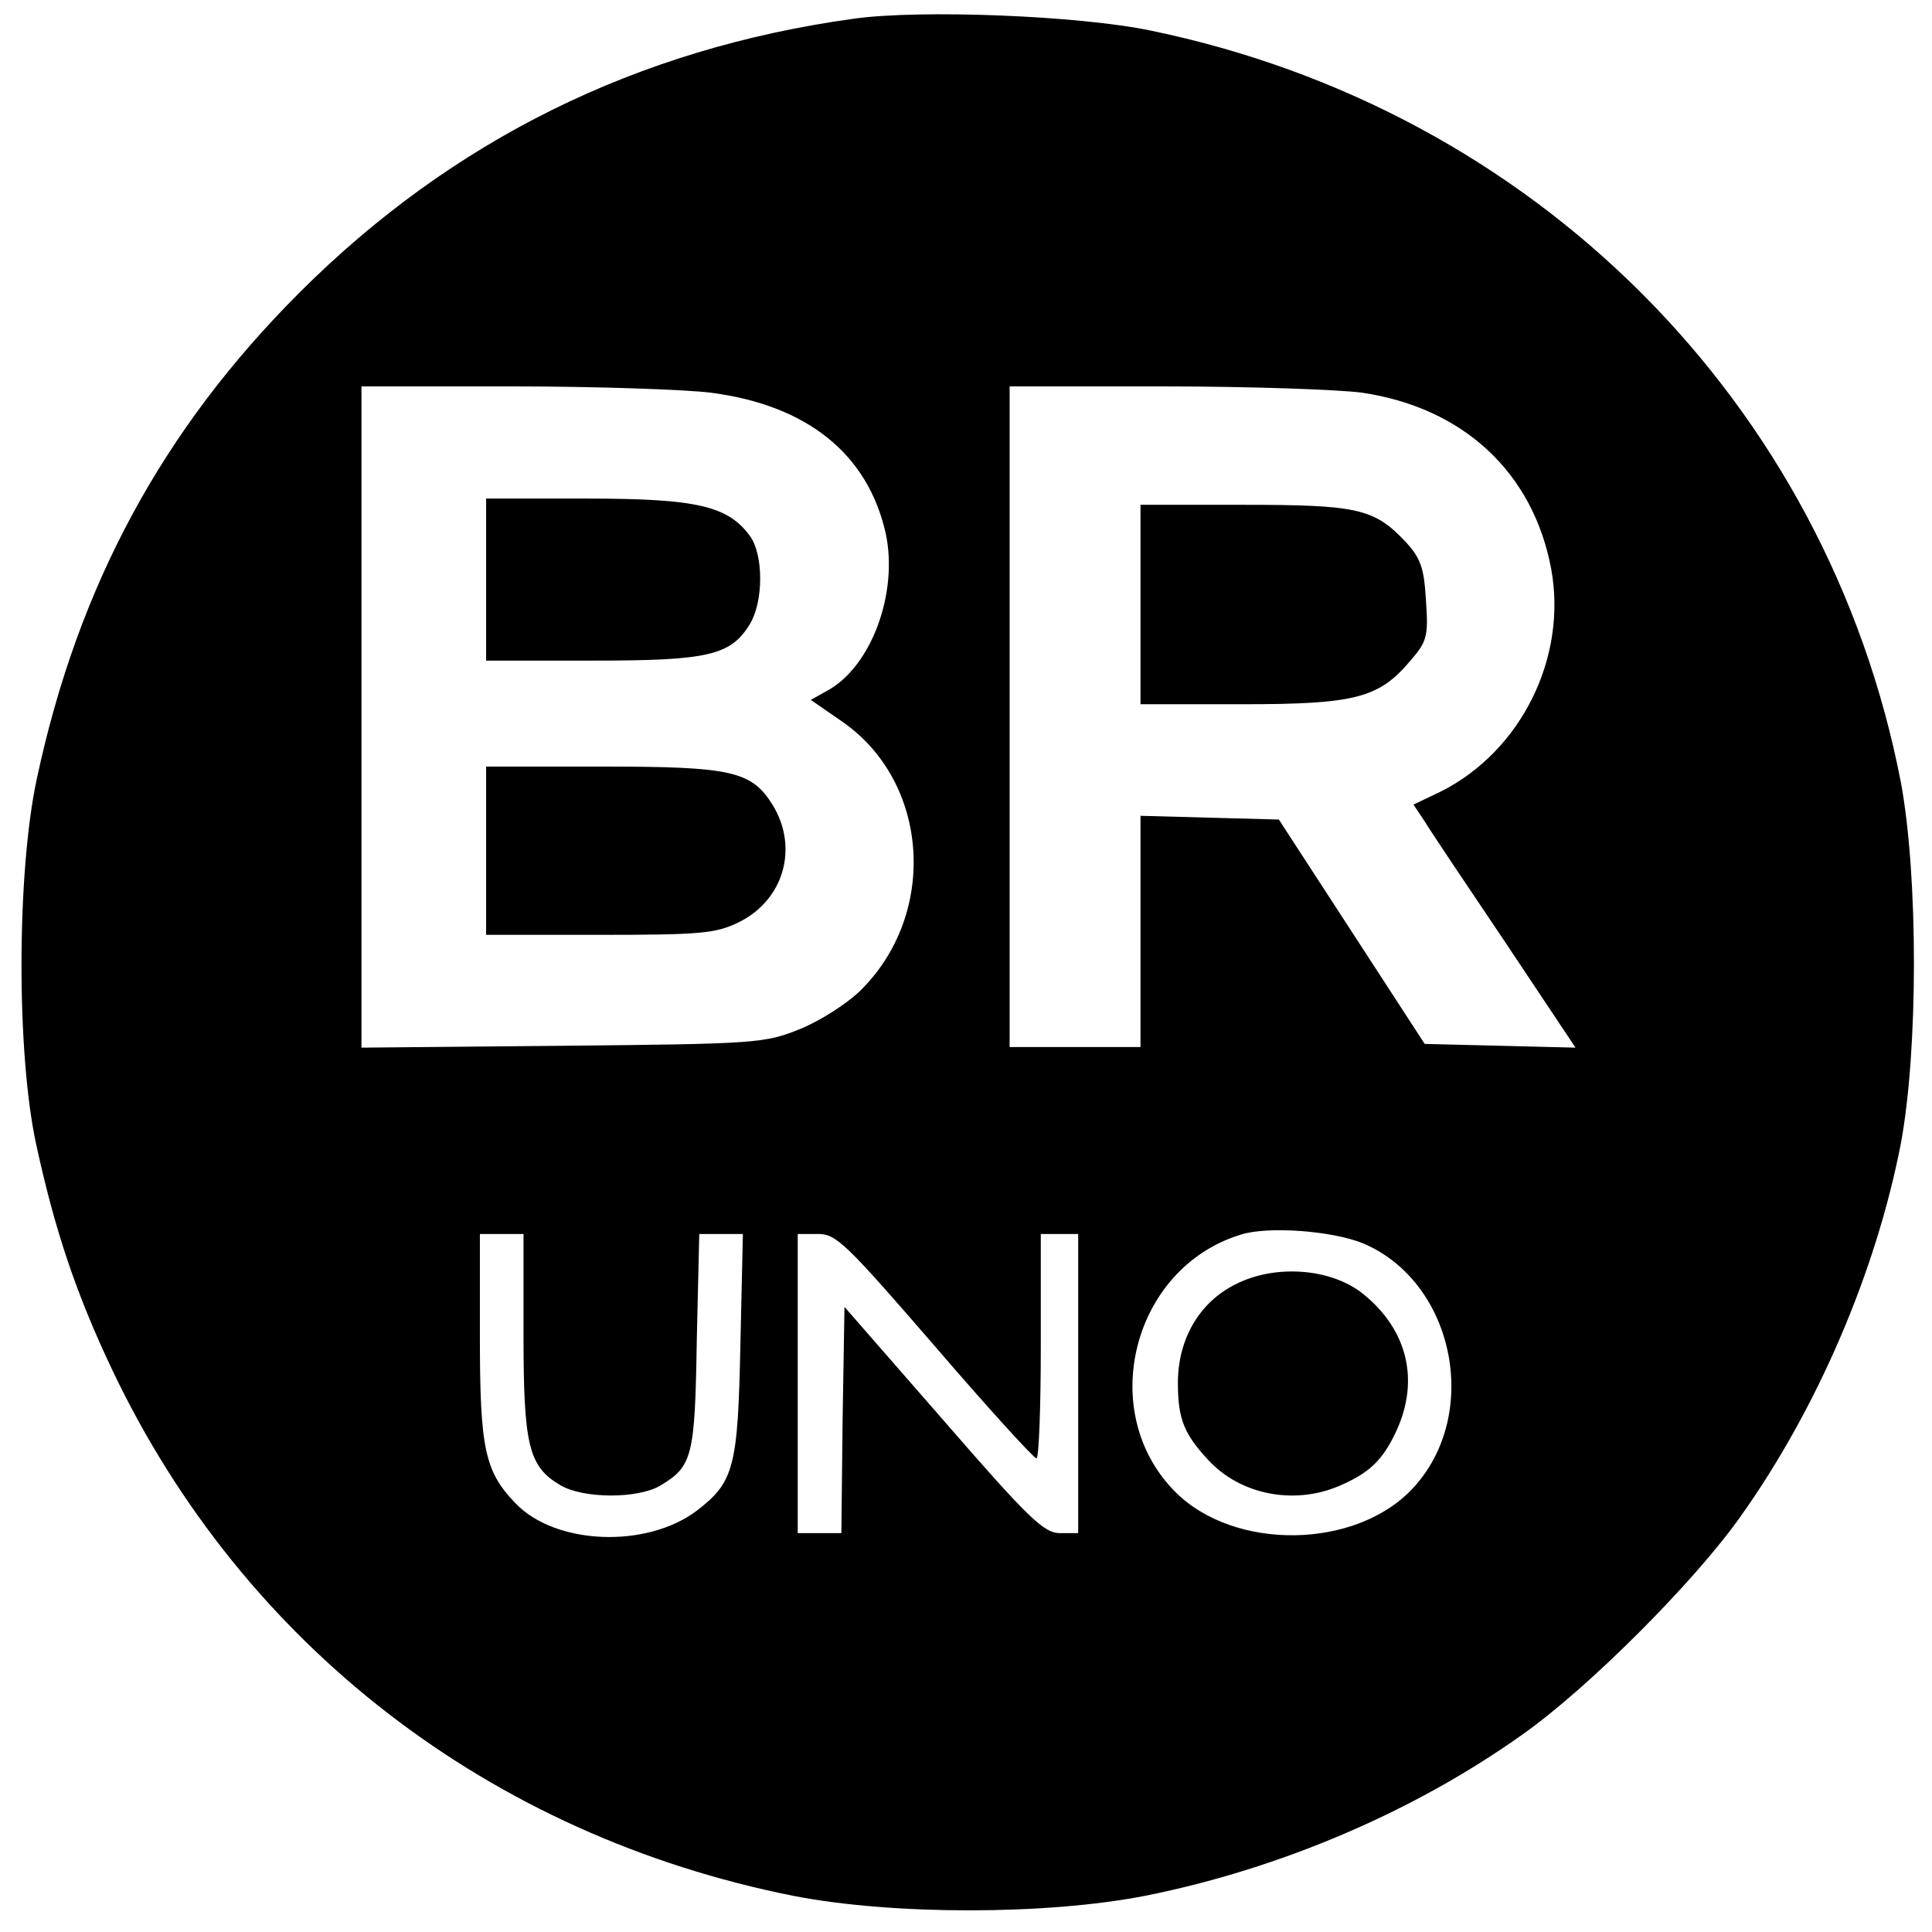 <?xml version="1.0" standalone="no"?>
<!DOCTYPE svg PUBLIC "-//W3C//DTD SVG 20010904//EN"
 "http://www.w3.org/TR/2001/REC-SVG-20010904/DTD/svg10.dtd">
<svg version="1.0" xmlns="http://www.w3.org/2000/svg"
 width="310pt" height="310pt" viewBox="0 0 310 310"
 preserveAspectRatio="xMidYMid meet">

<g transform="translate(0,310) scale(0.1,-0.1)"
fill="#000000" stroke="none">
<path d="M1370 3070 c-348 -48 -645 -195 -890 -440 -219 -219 -355 -470 -421
-780 -32 -149 -33 -438 -1 -586 30 -138 64 -240 123 -364 210 -440 605 -745
1092 -842 159 -31 405 -31 564 0 216 43 432 135 606 259 105 74 276 245 350
350 123 173 217 392 257 598 28 150 28 430 0 580 -118 609 -588 1079 -1204
1206 -115 24 -369 34 -476 19z m-230 -600 c155 -20 252 -98 281 -225 21 -96
-23 -216 -95 -254 l-25 -14 52 -36 c138 -97 152 -306 29 -429 -22 -22 -66 -50
-98 -63 -57 -23 -69 -24 -381 -27 l-323 -3 0 530 0 531 243 0 c133 0 276 -5
317 -10z m1045 0 c163 -24 275 -128 304 -283 26 -142 -48 -292 -177 -357 l-44
-21 18 -27 c9 -15 68 -103 130 -195 l112 -168 -121 3 -121 3 -117 180 -117
180 -111 3 -111 3 0 -186 0 -185 -105 0 -105 0 0 530 0 530 248 0 c136 0 279
-5 317 -10z m2 -1365 c147 -62 190 -275 80 -393 -91 -98 -286 -101 -381 -6
-128 128 -69 360 105 413 44 14 147 6 196 -14z m-1347 -146 c0 -178 8 -212 59
-242 37 -22 124 -22 160 -1 52 31 56 46 59 232 l4 172 35 0 35 0 -4 -177 c-4
-197 -10 -221 -70 -267 -81 -61 -227 -55 -291 12 -49 51 -57 87 -57 267 l0
165 35 0 35 0 0 -161z m660 -19 c85 -99 158 -179 163 -180 4 0 7 81 7 180 l0
180 30 0 30 0 0 -240 0 -240 -29 0 c-26 0 -50 23 -188 182 l-158 181 -3 -181
-2 -182 -35 0 -35 0 0 240 0 240 33 0 c29 0 45 -16 187 -180z"/>
<path d="M780 2170 l0 -130 170 0 c187 0 223 8 254 60 21 36 21 109 0 139 -35
49 -85 61 -261 61 l-163 0 0 -130z"/>
<path d="M780 1735 l0 -135 182 0 c161 0 186 2 223 20 72 35 97 119 55 188
-34 55 -66 62 -275 62 l-185 0 0 -135z"/>
<path d="M1830 2130 l0 -160 163 0 c183 0 220 10 271 71 26 30 28 39 24 96 -3
53 -9 68 -33 94 -50 53 -77 59 -260 59 l-165 0 0 -160z"/>
<path d="M1982 1039 c-58 -29 -92 -88 -92 -158 0 -58 10 -82 49 -124 51 -55
136 -72 208 -42 50 21 72 42 94 90 37 81 17 162 -54 219 -51 41 -141 48 -205
15z"/>
</g>
</svg>
